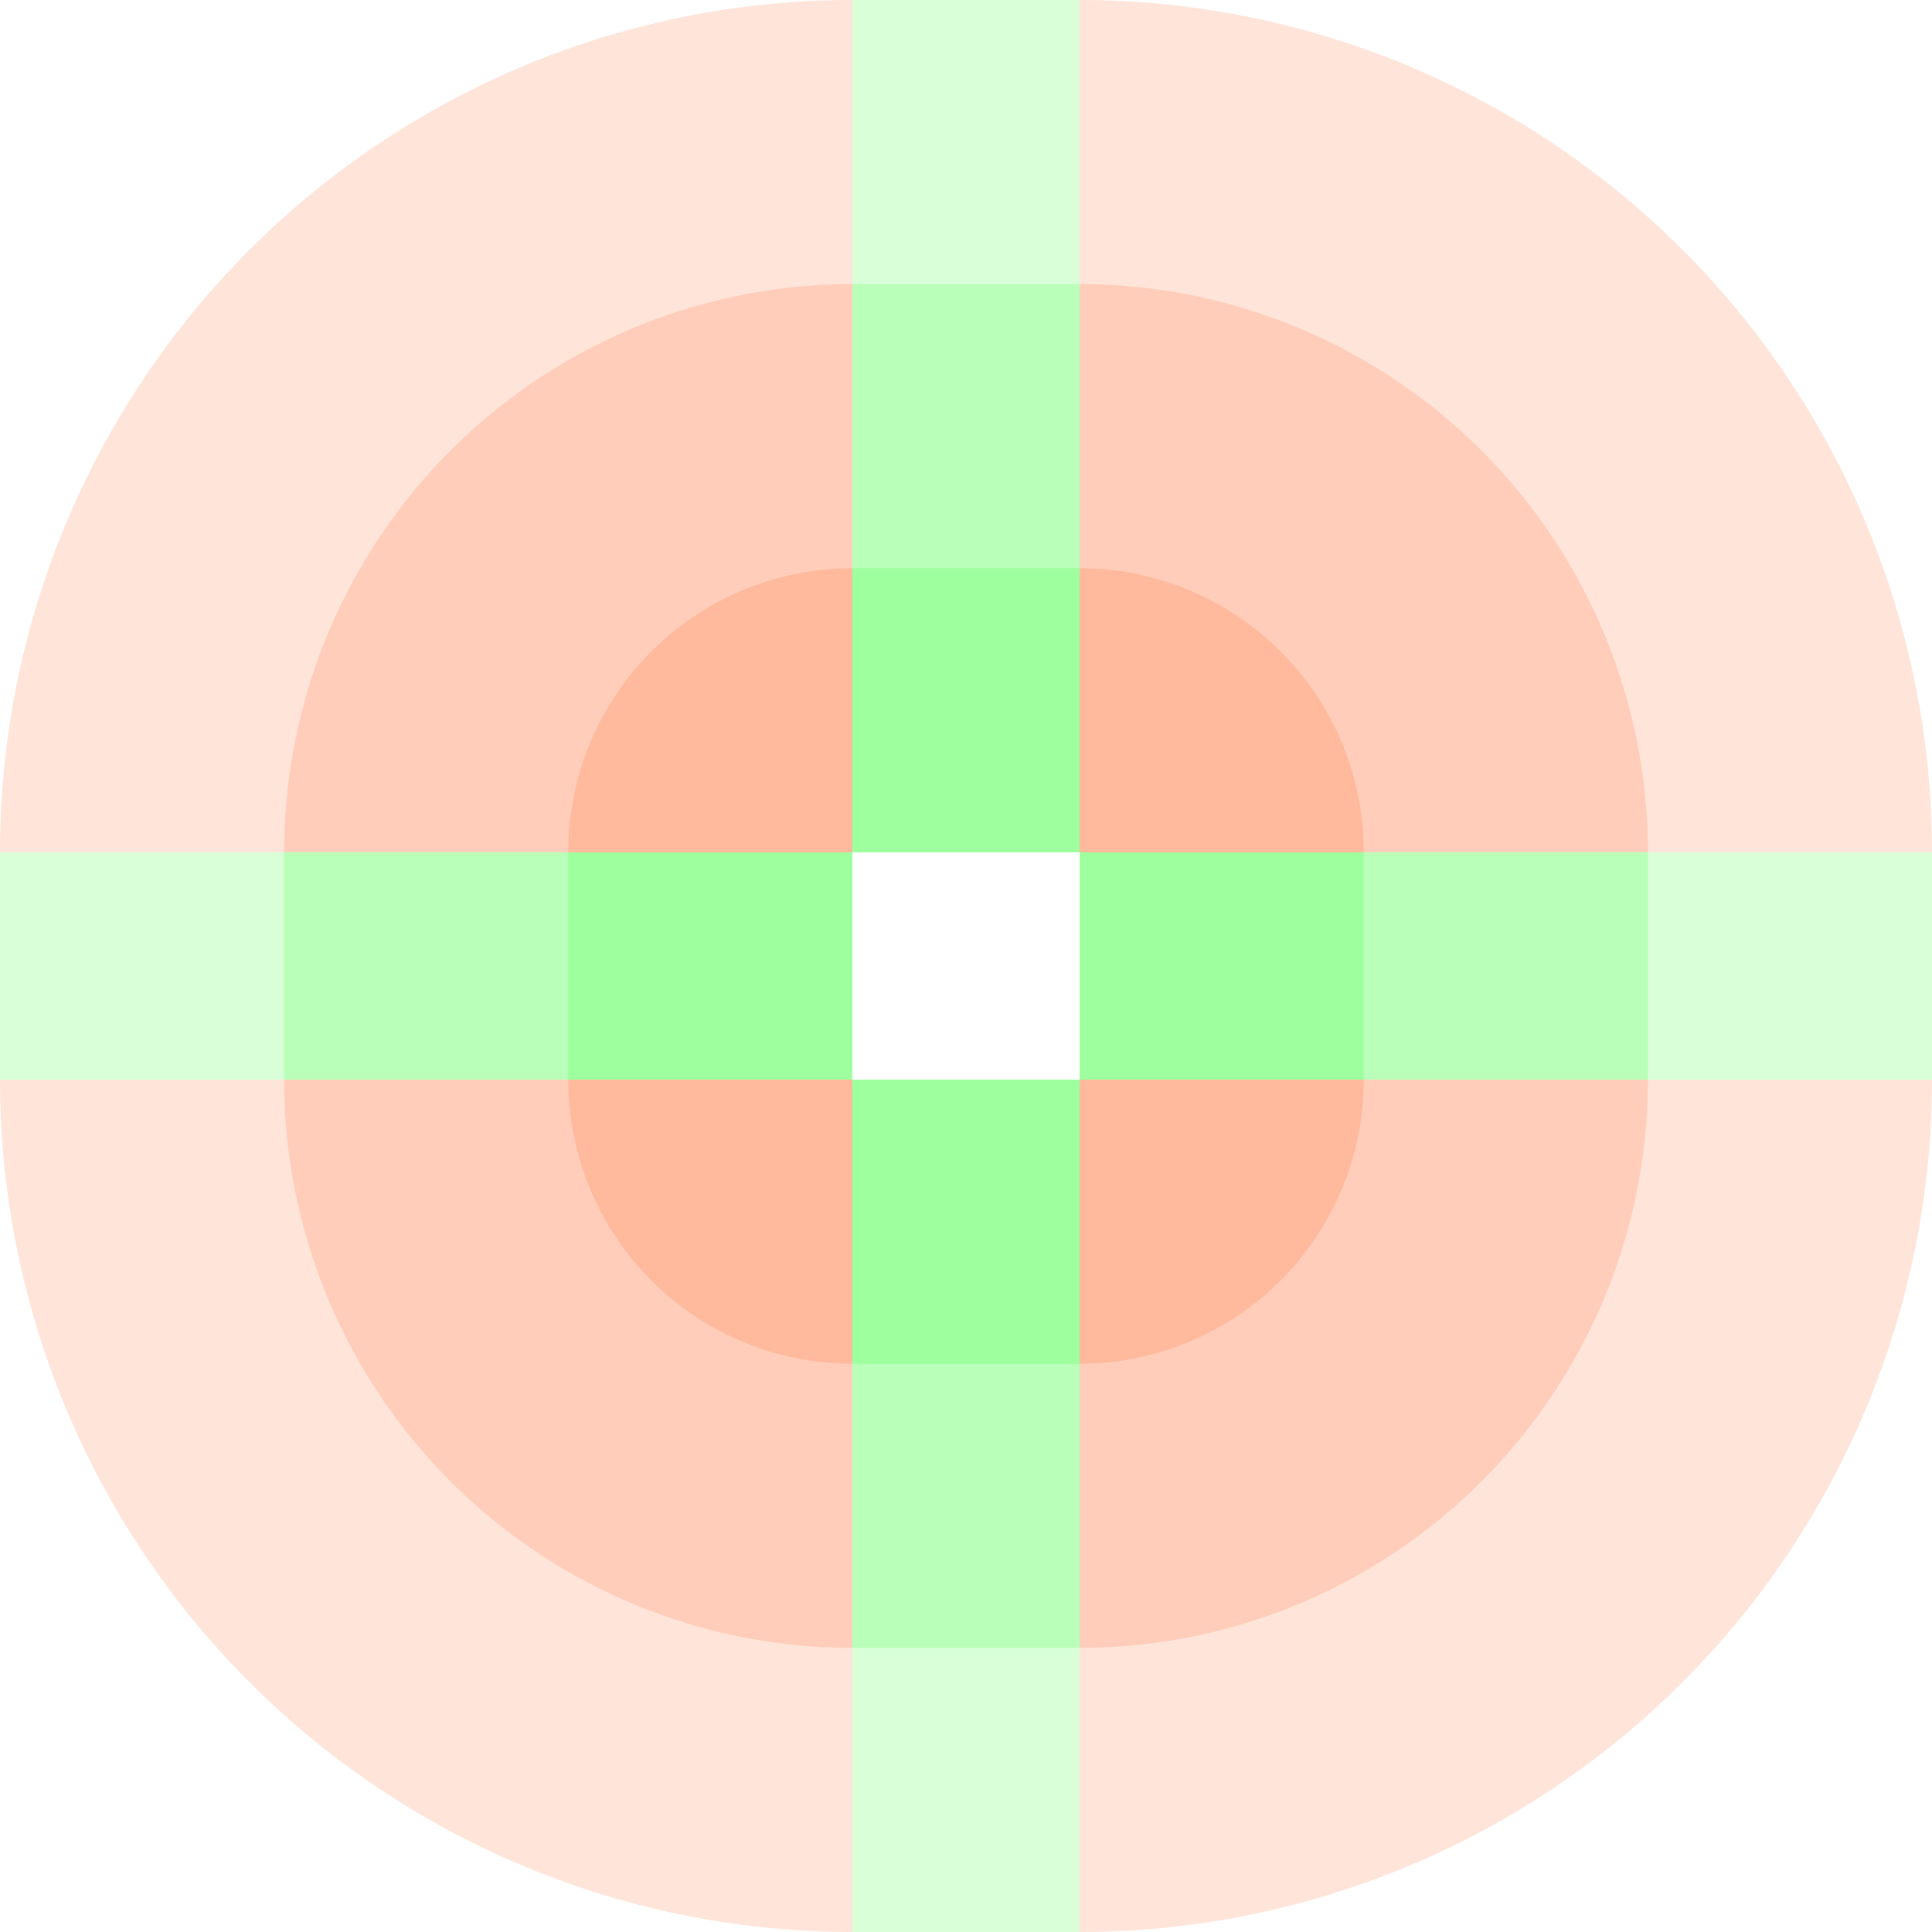 <!-- Created with Inkscape (http://www.inkscape.org/) --><svg xmlns:rdf="http://www.w3.org/1999/02/22-rdf-syntax-ns#" width="1921" xmlns:svg="http://www.w3.org/2000/svg" id="svg2" height="1921" xmlns:dc="http://purl.org/dc/elements/1.1/" xmlns:cc="http://creativecommons.org/ns#" xmlns="http://www.w3.org/2000/svg" version="1.1">
  <defs id="defs3031"/>
  <rect x="847.5" width="226" id="rect3000" y="0" height="847.5" style="fill:#00ff00;fill-opacity:0.15"/>
  <rect x="847.5" width="226" id="rect3001" y="282.5" height="565" style="fill:#00ff00;fill-opacity:0.15"/>
  <rect x="847.5" width="226" id="rect3002" y="565" height="282.5" style="fill:#00ff00;fill-opacity:0.15"/>
  
  <rect x="847.5" width="226" id="rect3000" y="1073.5" height="847.5" style="fill:#00ff00;fill-opacity:0.15"/>
  <rect x="847.5" width="226" id="rect3001" y="1073.5" height="565" style="fill:#00ff00;fill-opacity:0.15"/>
  <rect x="847.5" width="226" id="rect3002" y="1073.5" height="282.5" style="fill:#00ff00;fill-opacity:0.15"/>  
  
  <rect x="0" width="847.5" id="rect3000" y="847.5" height="226" style="fill:#00ff00;fill-opacity:0.15"/>
  <rect x="282.5" width="565" id="rect3001" y="847.5" height="226" style="fill:#00ff00;fill-opacity:0.15"/>
  <rect x="565" width="282.5" id="rect3002" y="847.5" height="226" style="fill:#00ff00;fill-opacity:0.15"/>
  	
  <rect x="1073.5" width="847.5" id="rect3000" y="847.5" height="226" style="fill:#00ff00;fill-opacity:0.15"/>
  <rect x="1073.5" width="565" id="rect3001" y="847.5" height="226" style="fill:#00ff00;fill-opacity:0.15"/>
  <rect x="1073.5" width="282.5" id="rect3002" y="847.5" height="226" style="fill:#00ff00;fill-opacity:0.15"/>
  		
	<path style="fill:#ff4e00;fill-opacity:0.15" id="path3021" d="M 0,847.5 A 847.5,847.5 0 0 1 847.5,0 v 847.5 z"/>
	<path style="fill:#ff4e00;fill-opacity:0.15" id="path3021" d="M 282.5,847.5 A 565,565 0 0 1 847.5,282.5 v 565 z"/>
	<path style="fill:#ff4e00;fill-opacity:0.15" id="path3021" d="M 565,847.5 A 282.5,282.5 0 0 1 847.5,565 v 282.5 z"/>
	
	<path style="fill:#ff4e00;fill-opacity:0.15" id="path3021" d="M 1073.5,0 A 847.5,847.5 0 0 1 1921,847.5 h -847.5 z"/>
	<path style="fill:#ff4e00;fill-opacity:0.15" id="path3021" d="M 1073.5,282.5 A 565,565 0 0 1 1638.5,847.5 h -565 z"/>
	<path style="fill:#ff4e00;fill-opacity:0.15" id="path3021" d="M 1073.5,565 A 282.5,282.5 0 0 1 1356,847.5 h -282.5 z"/>	

	<path style="fill:#ff4e00;fill-opacity:0.15" id="path3021" d="M 1921,1073.5 A 847.5,847.5 0 0 1 1073.5,1921 v -847.5 z"/>
	<path style="fill:#ff4e00;fill-opacity:0.15" id="path3021" d="M 1638.5,1073.5 A 565,565 0 0 1 1073.5,1638.5 v -565 z"/>
	<path style="fill:#ff4e00;fill-opacity:0.15" id="path3021" d="M 1356,1073.5 A 282.5,282.5 0 0 1 1073.5,1356 v -282.5 z"/>	

	<path style="fill:#ff4e00;fill-opacity:0.15" id="path3021" d="M 847.5,1921 A 847.5,847.5 0 0 1 0,1073.5 h 847.5 z"/>
	<path style="fill:#ff4e00;fill-opacity:0.15" id="path3021" d="M 847.5,1638.5 A 565,565 0 0 1 282.5,1073.5 h 565 z"/>
	<path style="fill:#ff4e00;fill-opacity:0.15" id="path3021" d="M 847.5,1356 A 282.5,282.5 0 0 1 565,1073.5 h 282.5 z"/>
</svg>